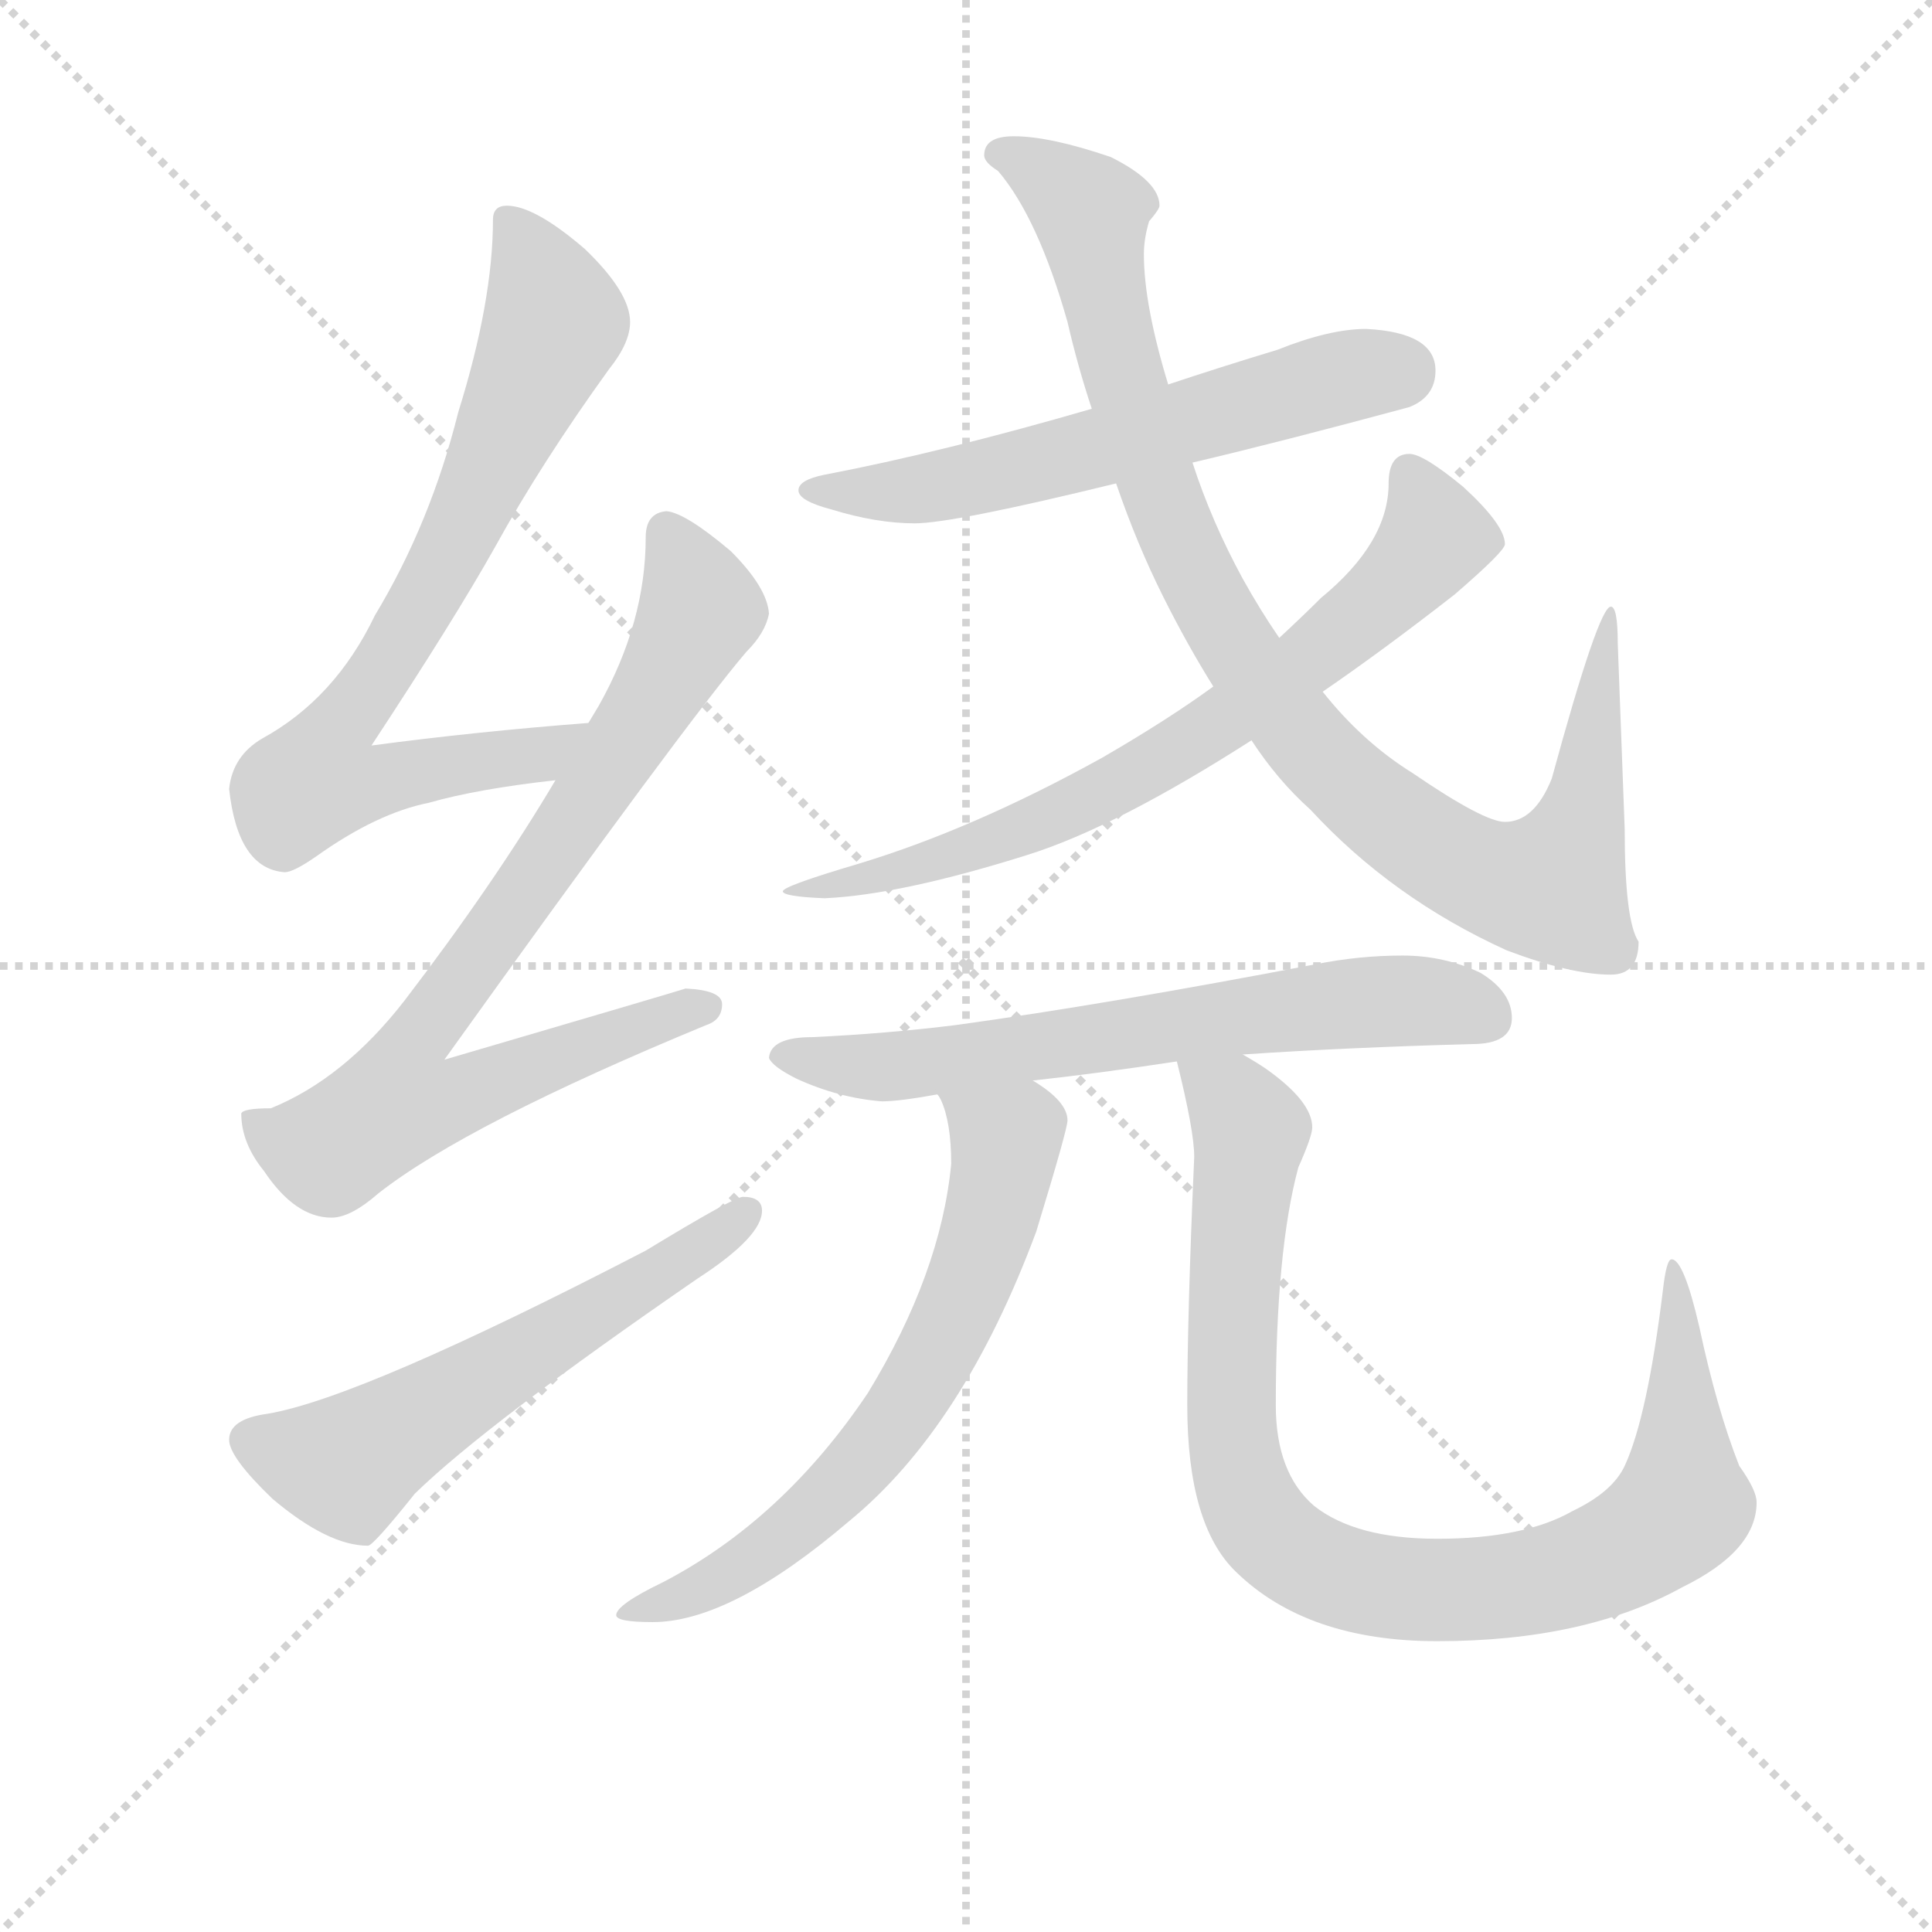 <svg version="1.1" viewBox="0 0 1024 1024" xmlns="http://www.w3.org/2000/svg">
  <g stroke="lightgray" stroke-dasharray="1,1" stroke-width="1" transform="scale(4, 4)">
    <line x1="0" y1="0" x2="256" y2="256"></line>
    <line x1="256" y1="0" x2="0" y2="256"></line>
    <line x1="128" y1="0" x2="128" y2="256"></line>
    <line x1="0" y1="128" x2="256" y2="128"></line>
  </g>
<g transform="scale(0.92, -0.92) translate(60, -900)">
   <style type="text/css">
    @keyframes keyframes0 {
      from {
       stroke: blue;
       stroke-dashoffset: 769;
       stroke-width: 128;
       }
       71% {
       animation-timing-function: step-end;
       stroke: blue;
       stroke-dashoffset: 0;
       stroke-width: 128;
       }
       to {
       stroke: black;
       stroke-width: 1024;
       }
       }
       #make-me-a-hanzi-animation-0 {
         animation: keyframes0 0.876s both;
         animation-delay: 0s;
         animation-timing-function: linear;
       }
    @keyframes keyframes1 {
      from {
       stroke: blue;
       stroke-dashoffset: 825;
       stroke-width: 128;
       }
       73% {
       animation-timing-function: step-end;
       stroke: blue;
       stroke-dashoffset: 0;
       stroke-width: 128;
       }
       to {
       stroke: black;
       stroke-width: 1024;
       }
       }
       #make-me-a-hanzi-animation-1 {
         animation: keyframes1 0.921s both;
         animation-delay: 0.876s;
         animation-timing-function: linear;
       }
    @keyframes keyframes2 {
      from {
       stroke: blue;
       stroke-dashoffset: 585;
       stroke-width: 128;
       }
       66% {
       animation-timing-function: step-end;
       stroke: blue;
       stroke-dashoffset: 0;
       stroke-width: 128;
       }
       to {
       stroke: black;
       stroke-width: 1024;
       }
       }
       #make-me-a-hanzi-animation-2 {
         animation: keyframes2 0.726s both;
         animation-delay: 1.797s;
         animation-timing-function: linear;
       }
    @keyframes keyframes3 {
      from {
       stroke: blue;
       stroke-dashoffset: 605;
       stroke-width: 128;
       }
       66% {
       animation-timing-function: step-end;
       stroke: blue;
       stroke-dashoffset: 0;
       stroke-width: 128;
       }
       to {
       stroke: black;
       stroke-width: 1024;
       }
       }
       #make-me-a-hanzi-animation-3 {
         animation: keyframes3 0.742s both;
         animation-delay: 2.523s;
         animation-timing-function: linear;
       }
    @keyframes keyframes4 {
      from {
       stroke: blue;
       stroke-dashoffset: 982;
       stroke-width: 128;
       }
       76% {
       animation-timing-function: step-end;
       stroke: blue;
       stroke-dashoffset: 0;
       stroke-width: 128;
       }
       to {
       stroke: black;
       stroke-width: 1024;
       }
       }
       #make-me-a-hanzi-animation-4 {
         animation: keyframes4 1.049s both;
         animation-delay: 3.266s;
         animation-timing-function: linear;
       }
    @keyframes keyframes5 {
      from {
       stroke: blue;
       stroke-dashoffset: 728;
       stroke-width: 128;
       }
       70% {
       animation-timing-function: step-end;
       stroke: blue;
       stroke-dashoffset: 0;
       stroke-width: 128;
       }
       to {
       stroke: black;
       stroke-width: 1024;
       }
       }
       #make-me-a-hanzi-animation-5 {
         animation: keyframes5 0.842s both;
         animation-delay: 4.315s;
         animation-timing-function: linear;
       }
    @keyframes keyframes6 {
      from {
       stroke: blue;
       stroke-dashoffset: 662;
       stroke-width: 128;
       }
       68% {
       animation-timing-function: step-end;
       stroke: blue;
       stroke-dashoffset: 0;
       stroke-width: 128;
       }
       to {
       stroke: black;
       stroke-width: 1024;
       }
       }
       #make-me-a-hanzi-animation-6 {
         animation: keyframes6 0.789s both;
         animation-delay: 5.157s;
         animation-timing-function: linear;
       }
    @keyframes keyframes7 {
      from {
       stroke: blue;
       stroke-dashoffset: 664;
       stroke-width: 128;
       }
       68% {
       animation-timing-function: step-end;
       stroke: blue;
       stroke-dashoffset: 0;
       stroke-width: 128;
       }
       to {
       stroke: black;
       stroke-width: 1024;
       }
       }
       #make-me-a-hanzi-animation-7 {
         animation: keyframes7 0.79s both;
         animation-delay: 5.946s;
         animation-timing-function: linear;
       }
    @keyframes keyframes8 {
      from {
       stroke: blue;
       stroke-dashoffset: 938;
       stroke-width: 128;
       }
       75% {
       animation-timing-function: step-end;
       stroke: blue;
       stroke-dashoffset: 0;
       stroke-width: 128;
       }
       to {
       stroke: black;
       stroke-width: 1024;
       }
       }
       #make-me-a-hanzi-animation-8 {
         animation: keyframes8 1.013s both;
         animation-delay: 6.736s;
         animation-timing-function: linear;
       }
</style>
<path d="M 279.0 483.5 Q 214.0 478.5 154.0 470.5 Q 202.0 543.5 225.0 584.5 Q 252.0 633.5 291.0 687.5 Q 303.0 702.5 303.0 714.5 Q 303.0 731.5 277.0 756.5 Q 248.0 781.5 232.0 781.5 Q 224.0 781.5 224.0 773.5 Q 224.0 726.5 204.0 662.5 Q 188.0 598.5 156.0 545.5 Q 133.0 497.5 91.0 474.5 Q 74.0 464.5 72.0 445.5 Q 77.0 399.5 104.0 397.5 Q 109.0 397.5 122.0 406.5 Q 157.0 431.5 187.0 437.5 Q 215.0 445.5 260.0 450.5 C 290.0 454.5 309.0 485.5 279.0 483.5 Z" fill="lightgray"></path> 
<path d="M 324.0 605.5 Q 312.0 604.5 312.0 590.5 Q 312.0 541.5 285.0 493.5 L 279.0 483.5 L 260.0 450.5 Q 225.0 391.5 173.0 323.5 Q 138.0 278.5 96.0 261.5 Q 80.0 261.5 79.0 258.5 Q 79.0 241.5 92.0 225.5 Q 110.0 198.5 131.0 198.5 Q 142.0 198.5 158.0 212.5 Q 209.0 252.5 347.0 309.5 Q 356.0 312.5 356.0 321.5 Q 356.0 329.5 335.0 330.5 Q 329.0 328.5 196.0 289.5 Q 335.0 483.5 370.0 524.5 Q 381.0 535.5 383.0 546.5 Q 382.0 561.5 361.0 582.5 Q 335.0 604.5 324.0 605.5 Z" fill="lightgray"></path> 
<path d="M 368.0 210.5 Q 363.0 210.5 312.0 179.5 Q 148.0 94.5 94.0 85.5 Q 72.0 82.5 72.0 70.5 Q 72.0 60.5 97.0 36.5 Q 129.0 9.5 152.0 9.5 Q 155.0 9.5 179.0 39.5 Q 220.0 79.5 342.0 163.5 Q 379.0 187.5 379.0 202.5 Q 379.0 210.5 368.0 210.5 Z" fill="lightgray"></path> 
<path d="M 727.0 710.5 Q 706.0 710.5 676.0 698.5 Q 643.0 688.5 613.0 678.5 L 569.0 664.5 Q 483.0 639.5 415.0 626.5 Q 400.0 623.5 400.0 617.5 Q 400.0 611.5 419.0 606.5 Q 445.0 598.5 467.0 598.5 Q 489.0 598.5 583.0 621.5 L 627.0 633.5 Q 678.0 645.5 752.0 665.5 Q 767.0 671.5 767.0 686.5 Q 767.0 708.5 727.0 710.5 Z" fill="lightgray"></path> 
<path d="M 613.0 678.5 Q 599.0 724.5 599.0 753.5 Q 599.0 762.5 602.0 772.5 Q 608.0 779.5 608.0 781.5 Q 608.0 795.5 580.0 809.5 Q 545.0 821.5 524.0 821.5 Q 507.0 821.5 507.0 810.5 Q 507.0 806.5 515.0 801.5 Q 538.0 774.5 555.0 714.5 Q 561.0 688.5 569.0 664.5 L 583.0 621.5 Q 595.0 586.5 610.0 556.5 Q 624.0 528.5 639.0 504.5 L 661.0 473.5 Q 676.0 450.5 695.0 433.5 Q 742.0 382.5 808.0 352.5 Q 845.0 338.5 868.0 338.5 Q 884.0 338.5 884.0 357.5 Q 876.0 369.5 876.0 422.5 L 872.0 529.5 Q 872.0 550.5 868.0 550.5 Q 861.0 550.5 834.0 451.5 Q 824.0 426.5 807.0 426.5 Q 795.0 426.5 754.0 454.5 Q 725.0 472.5 702.0 501.5 L 677.0 532.5 Q 666.0 548.5 656.0 566.5 Q 638.0 599.5 627.0 633.5 L 613.0 678.5 Z" fill="lightgray"></path> 
<path d="M 639.0 504.5 Q 613.0 485.5 575.0 463.5 Q 501.0 422.5 435.0 402.5 Q 391.0 389.5 391.0 386.5 Q 391.0 383.5 415.0 382.5 Q 459.0 384.5 532.0 407.5 Q 583.0 423.5 661.0 473.5 L 702.0 501.5 Q 737.0 525.5 778.0 557.5 Q 807.0 582.5 807.0 586.5 Q 807.0 597.5 783.0 619.5 Q 760.0 638.5 752.0 638.5 Q 740.0 638.5 740.0 621.5 Q 740.0 587.5 701.0 555.5 Q 691.0 545.5 677.0 532.5 L 639.0 504.5 Z" fill="lightgray"></path> 
<path d="M 656.0 292.5 Q 715.0 296.5 788.0 298.5 Q 811.0 298.5 811.0 313.5 Q 811.0 328.5 793.0 339.5 Q 772.0 349.5 748.0 349.5 Q 723.0 349.5 698.0 344.5 Q 578.0 321.5 491.0 309.5 Q 451.0 304.5 408.0 302.5 Q 384.0 302.5 383.0 290.5 Q 385.0 285.5 399.0 278.5 Q 423.0 267.5 448.0 265.5 Q 458.0 265.5 480.0 269.5 L 535.0 277.5 Q 572.0 281.5 618.0 288.5 L 656.0 292.5 Z" fill="lightgray"></path> 
<path d="M 480.0 269.5 Q 481.0 268.5 482.0 266.5 Q 488.0 253.5 488.0 229.5 Q 482.0 166.5 440.0 97.5 Q 391.0 24.5 322.0 -11.5 Q 295.0 -24.5 295.0 -30.5 Q 295.0 -34.5 316.0 -34.5 Q 361.0 -34.5 429.0 23.5 Q 495.0 77.5 537.0 190.5 Q 555.0 249.5 555.0 254.5 Q 555.0 265.5 535.0 277.5 C 511.0 294.5 468.0 297.5 480.0 269.5 Z" fill="lightgray"></path> 
<path d="M 618.0 288.5 Q 628.0 248.5 628.0 233.5 Q 624.0 142.5 624.0 90.5 Q 624.0 21.5 652.0 -5.5 Q 693.0 -45.5 768.0 -45.5 Q 853.0 -45.5 909.0 -14.5 Q 952.0 6.5 952.0 34.5 Q 952.0 41.5 942.0 55.5 Q 929.0 88.5 919.0 135.5 Q 910.0 174.5 903.0 174.5 Q 900.0 174.5 898.0 156.5 Q 889.0 83.5 876.0 55.5 Q 869.0 40.5 846.0 29.5 Q 818.0 13.5 768.0 13.5 Q 721.0 13.5 697.0 32.5 Q 675.0 51.5 675.0 90.5 Q 675.0 179.5 688.0 227.5 Q 696.0 245.5 696.0 250.5 Q 696.0 265.5 669.0 284.5 Q 663.0 288.5 656.0 292.5 C 631.0 308.5 611.0 317.5 618.0 288.5 Z" fill="lightgray"></path> 
      <clipPath id="make-me-a-hanzi-clip-0">
      <path d="M 279.0 483.5 Q 214.0 478.5 154.0 470.5 Q 202.0 543.5 225.0 584.5 Q 252.0 633.5 291.0 687.5 Q 303.0 702.5 303.0 714.5 Q 303.0 731.5 277.0 756.5 Q 248.0 781.5 232.0 781.5 Q 224.0 781.5 224.0 773.5 Q 224.0 726.5 204.0 662.5 Q 188.0 598.5 156.0 545.5 Q 133.0 497.5 91.0 474.5 Q 74.0 464.5 72.0 445.5 Q 77.0 399.5 104.0 397.5 Q 109.0 397.5 122.0 406.5 Q 157.0 431.5 187.0 437.5 Q 215.0 445.5 260.0 450.5 C 290.0 454.5 309.0 485.5 279.0 483.5 Z" fill="lightgray"></path>
      </clipPath>
      <path clip-path="url(#make-me-a-hanzi-clip-0)" d="M 235.0 770.5 L 260.0 714.5 L 199.0 580.5 L 133.0 478.5 L 125.0 449.5 L 146.0 447.5 L 249.0 463.5 L 271.0 480.5 " fill="none" id="make-me-a-hanzi-animation-0" stroke-dasharray="641 1282" stroke-linecap="round"></path>

      <clipPath id="make-me-a-hanzi-clip-1">
      <path d="M 324.0 605.5 Q 312.0 604.5 312.0 590.5 Q 312.0 541.5 285.0 493.5 L 279.0 483.5 L 260.0 450.5 Q 225.0 391.5 173.0 323.5 Q 138.0 278.5 96.0 261.5 Q 80.0 261.5 79.0 258.5 Q 79.0 241.5 92.0 225.5 Q 110.0 198.5 131.0 198.5 Q 142.0 198.5 158.0 212.5 Q 209.0 252.5 347.0 309.5 Q 356.0 312.5 356.0 321.5 Q 356.0 329.5 335.0 330.5 Q 329.0 328.5 196.0 289.5 Q 335.0 483.5 370.0 524.5 Q 381.0 535.5 383.0 546.5 Q 382.0 561.5 361.0 582.5 Q 335.0 604.5 324.0 605.5 Z" fill="lightgray"></path>
      </clipPath>
      <path clip-path="url(#make-me-a-hanzi-clip-1)" d="M 324.0 592.5 L 342.0 544.5 L 253.0 399.5 L 173.0 290.5 L 171.0 263.5 L 201.0 266.5 L 347.0 319.5 " fill="none" id="make-me-a-hanzi-animation-1" stroke-dasharray="697 1394" stroke-linecap="round"></path>

      <clipPath id="make-me-a-hanzi-clip-2">
      <path d="M 368.0 210.5 Q 363.0 210.5 312.0 179.5 Q 148.0 94.5 94.0 85.5 Q 72.0 82.5 72.0 70.5 Q 72.0 60.5 97.0 36.5 Q 129.0 9.5 152.0 9.5 Q 155.0 9.5 179.0 39.5 Q 220.0 79.5 342.0 163.5 Q 379.0 187.5 379.0 202.5 Q 379.0 210.5 368.0 210.5 Z" fill="lightgray"></path>
      </clipPath>
      <path clip-path="url(#make-me-a-hanzi-clip-2)" d="M 84.0 70.5 L 108.0 60.5 L 142.0 56.5 L 369.0 200.5 " fill="none" id="make-me-a-hanzi-animation-2" stroke-dasharray="457 914" stroke-linecap="round"></path>

      <clipPath id="make-me-a-hanzi-clip-3">
      <path d="M 727.0 710.5 Q 706.0 710.5 676.0 698.5 Q 643.0 688.5 613.0 678.5 L 569.0 664.5 Q 483.0 639.5 415.0 626.5 Q 400.0 623.5 400.0 617.5 Q 400.0 611.5 419.0 606.5 Q 445.0 598.5 467.0 598.5 Q 489.0 598.5 583.0 621.5 L 627.0 633.5 Q 678.0 645.5 752.0 665.5 Q 767.0 671.5 767.0 686.5 Q 767.0 708.5 727.0 710.5 Z" fill="lightgray"></path>
      </clipPath>
      <path clip-path="url(#make-me-a-hanzi-clip-3)" d="M 406.0 617.5 L 476.0 618.5 L 715.0 683.5 L 746.0 685.5 " fill="none" id="make-me-a-hanzi-animation-3" stroke-dasharray="477 954" stroke-linecap="round"></path>

      <clipPath id="make-me-a-hanzi-clip-4">
      <path d="M 613.0 678.5 Q 599.0 724.5 599.0 753.5 Q 599.0 762.5 602.0 772.5 Q 608.0 779.5 608.0 781.5 Q 608.0 795.5 580.0 809.5 Q 545.0 821.5 524.0 821.5 Q 507.0 821.5 507.0 810.5 Q 507.0 806.5 515.0 801.5 Q 538.0 774.5 555.0 714.5 Q 561.0 688.5 569.0 664.5 L 583.0 621.5 Q 595.0 586.5 610.0 556.5 Q 624.0 528.5 639.0 504.5 L 661.0 473.5 Q 676.0 450.5 695.0 433.5 Q 742.0 382.5 808.0 352.5 Q 845.0 338.5 868.0 338.5 Q 884.0 338.5 884.0 357.5 Q 876.0 369.5 876.0 422.5 L 872.0 529.5 Q 872.0 550.5 868.0 550.5 Q 861.0 550.5 834.0 451.5 Q 824.0 426.5 807.0 426.5 Q 795.0 426.5 754.0 454.5 Q 725.0 472.5 702.0 501.5 L 677.0 532.5 Q 666.0 548.5 656.0 566.5 Q 638.0 599.5 627.0 633.5 L 613.0 678.5 Z" fill="lightgray"></path>
      </clipPath>
      <path clip-path="url(#make-me-a-hanzi-clip-4)" d="M 516.0 810.5 L 539.0 801.5 L 569.0 775.5 L 585.0 689.5 L 611.0 608.5 L 640.0 546.5 L 692.0 472.5 L 752.0 419.5 L 802.0 392.5 L 836.0 392.5 L 855.0 444.5 L 869.0 547.5 " fill="none" id="make-me-a-hanzi-animation-4" stroke-dasharray="854 1708" stroke-linecap="round"></path>

      <clipPath id="make-me-a-hanzi-clip-5">
      <path d="M 639.0 504.5 Q 613.0 485.5 575.0 463.5 Q 501.0 422.5 435.0 402.5 Q 391.0 389.5 391.0 386.5 Q 391.0 383.5 415.0 382.5 Q 459.0 384.5 532.0 407.5 Q 583.0 423.5 661.0 473.5 L 702.0 501.5 Q 737.0 525.5 778.0 557.5 Q 807.0 582.5 807.0 586.5 Q 807.0 597.5 783.0 619.5 Q 760.0 638.5 752.0 638.5 Q 740.0 638.5 740.0 621.5 Q 740.0 587.5 701.0 555.5 Q 691.0 545.5 677.0 532.5 L 639.0 504.5 Z" fill="lightgray"></path>
      </clipPath>
      <path clip-path="url(#make-me-a-hanzi-clip-5)" d="M 752.0 626.5 L 766.0 587.5 L 731.0 550.5 L 644.0 483.5 L 542.0 427.5 L 486.0 406.5 L 394.0 386.5 " fill="none" id="make-me-a-hanzi-animation-5" stroke-dasharray="600 1200" stroke-linecap="round"></path>

      <clipPath id="make-me-a-hanzi-clip-6">
      <path d="M 656.0 292.5 Q 715.0 296.5 788.0 298.5 Q 811.0 298.5 811.0 313.5 Q 811.0 328.5 793.0 339.5 Q 772.0 349.5 748.0 349.5 Q 723.0 349.5 698.0 344.5 Q 578.0 321.5 491.0 309.5 Q 451.0 304.5 408.0 302.5 Q 384.0 302.5 383.0 290.5 Q 385.0 285.5 399.0 278.5 Q 423.0 267.5 448.0 265.5 Q 458.0 265.5 480.0 269.5 L 535.0 277.5 Q 572.0 281.5 618.0 288.5 L 656.0 292.5 Z" fill="lightgray"></path>
      </clipPath>
      <path clip-path="url(#make-me-a-hanzi-clip-6)" d="M 390.0 292.5 L 451.0 285.5 L 742.0 323.5 L 793.0 315.5 " fill="none" id="make-me-a-hanzi-animation-6" stroke-dasharray="534 1068" stroke-linecap="round"></path>

      <clipPath id="make-me-a-hanzi-clip-7">
      <path d="M 480.0 269.5 Q 481.0 268.5 482.0 266.5 Q 488.0 253.5 488.0 229.5 Q 482.0 166.5 440.0 97.5 Q 391.0 24.5 322.0 -11.5 Q 295.0 -24.5 295.0 -30.5 Q 295.0 -34.5 316.0 -34.5 Q 361.0 -34.5 429.0 23.5 Q 495.0 77.5 537.0 190.5 Q 555.0 249.5 555.0 254.5 Q 555.0 265.5 535.0 277.5 C 511.0 294.5 468.0 297.5 480.0 269.5 Z" fill="lightgray"></path>
      </clipPath>
      <path clip-path="url(#make-me-a-hanzi-clip-7)" d="M 490.0 263.5 L 520.0 243.5 L 515.0 208.5 L 471.0 104.5 L 430.0 50.5 L 381.0 5.5 L 342.0 -16.5 L 299.0 -29.5 " fill="none" id="make-me-a-hanzi-animation-7" stroke-dasharray="536 1072" stroke-linecap="round"></path>

      <clipPath id="make-me-a-hanzi-clip-8">
      <path d="M 618.0 288.5 Q 628.0 248.5 628.0 233.5 Q 624.0 142.5 624.0 90.5 Q 624.0 21.5 652.0 -5.5 Q 693.0 -45.5 768.0 -45.5 Q 853.0 -45.5 909.0 -14.5 Q 952.0 6.5 952.0 34.5 Q 952.0 41.5 942.0 55.5 Q 929.0 88.5 919.0 135.5 Q 910.0 174.5 903.0 174.5 Q 900.0 174.5 898.0 156.5 Q 889.0 83.5 876.0 55.5 Q 869.0 40.5 846.0 29.5 Q 818.0 13.5 768.0 13.5 Q 721.0 13.5 697.0 32.5 Q 675.0 51.5 675.0 90.5 Q 675.0 179.5 688.0 227.5 Q 696.0 245.5 696.0 250.5 Q 696.0 265.5 669.0 284.5 Q 663.0 288.5 656.0 292.5 C 631.0 308.5 611.0 317.5 618.0 288.5 Z" fill="lightgray"></path>
      </clipPath>
      <path clip-path="url(#make-me-a-hanzi-clip-8)" d="M 625.0 280.5 L 650.0 265.5 L 661.0 247.5 L 651.0 167.5 L 654.0 51.5 L 676.0 11.5 L 705.0 -5.5 L 744.0 -15.5 L 806.0 -14.5 L 857.0 -1.5 L 899.0 21.5 L 909.0 32.5 L 904.0 170.5 " fill="none" id="make-me-a-hanzi-animation-8" stroke-dasharray="810 1620" stroke-linecap="round"></path>

</g>
</svg>
